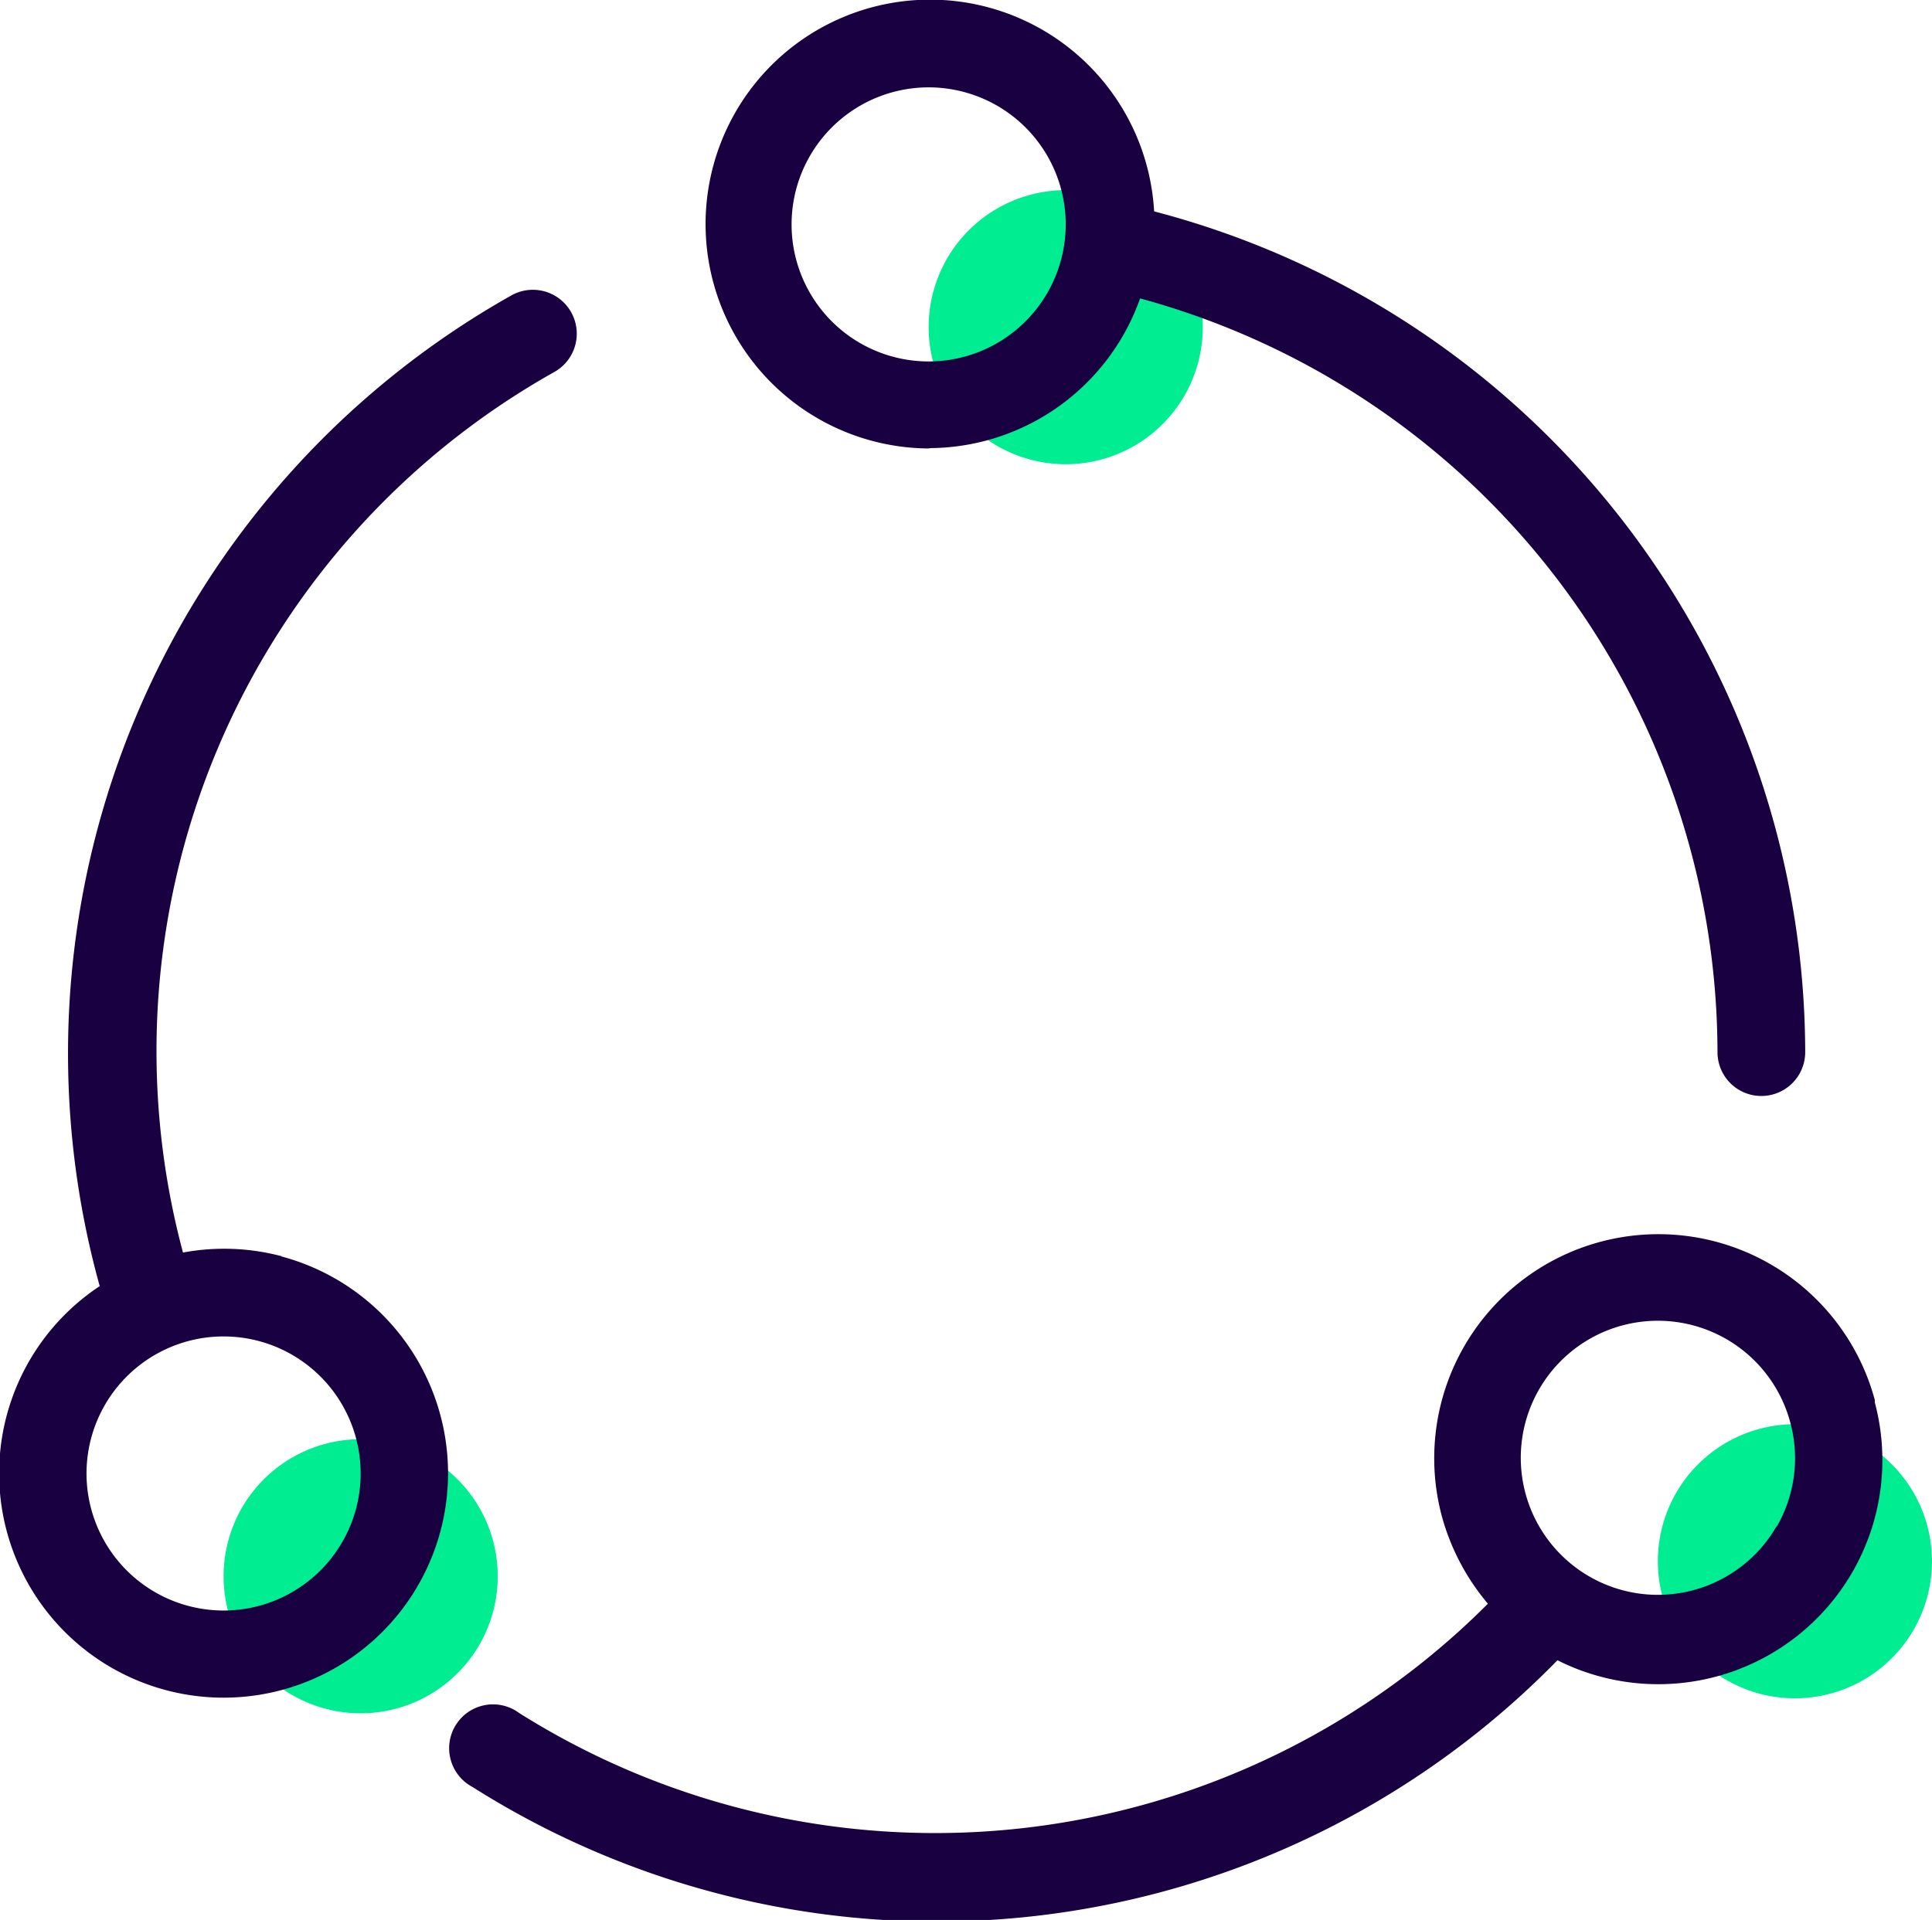 <svg xmlns="http://www.w3.org/2000/svg" viewBox="0 0 56.38 56.04"><g data-name="Layer 2"><path d="M31.1 5.55a4 4 0 1 1-4 4 4 4 0 0 1 4-4zM14.4 47a4 4 0 1 1-5.85-4.47A4 4 0 0 1 14.4 47zm41.45.56a4 4 0 1 1 .4-3 4 4 0 0 1-.4 3z" fill="#00ed92"/><path d="M27.1 13.08a6.55 6.55 0 0 0 6.17-4.37 22.84 22.84 0 0 1 16.85 22 1.28 1.28 0 0 0 2.56 0 25.42 25.42 0 0 0-19-24.54 6.55 6.55 0 1 0-6.53 6.92zm0-10.53a4 4 0 1 1-4 4 4 4 0 0 1 4-4zM8.23 36.67a6.56 6.56 0 0 0-2.89-.11 22.73 22.73 0 0 1 10.85-25.71 1.28 1.28 0 0 0-1.28-2.22 25.39 25.39 0 0 0-12 28.91 6.55 6.55 0 1 0 5.29-.87zM10.4 44a4 4 0 1 1-5.85-4.47A4 4 0 0 1 10.4 44zm44.31-3.14a6.54 6.54 0 1 0-12.63 3.41 6.69 6.69 0 0 0 1.34 2.54A22.78 22.78 0 0 1 15.15 50a1.28 1.28 0 1 0-1.36 2.16 25.32 25.32 0 0 0 31.66-3.7 6.54 6.54 0 0 0 9.26-7.53zm-2.86 3.68a4 4 0 1 1 .4-3 4 4 0 0 1-.4 3.02z" fill="#180041"/></g></svg>